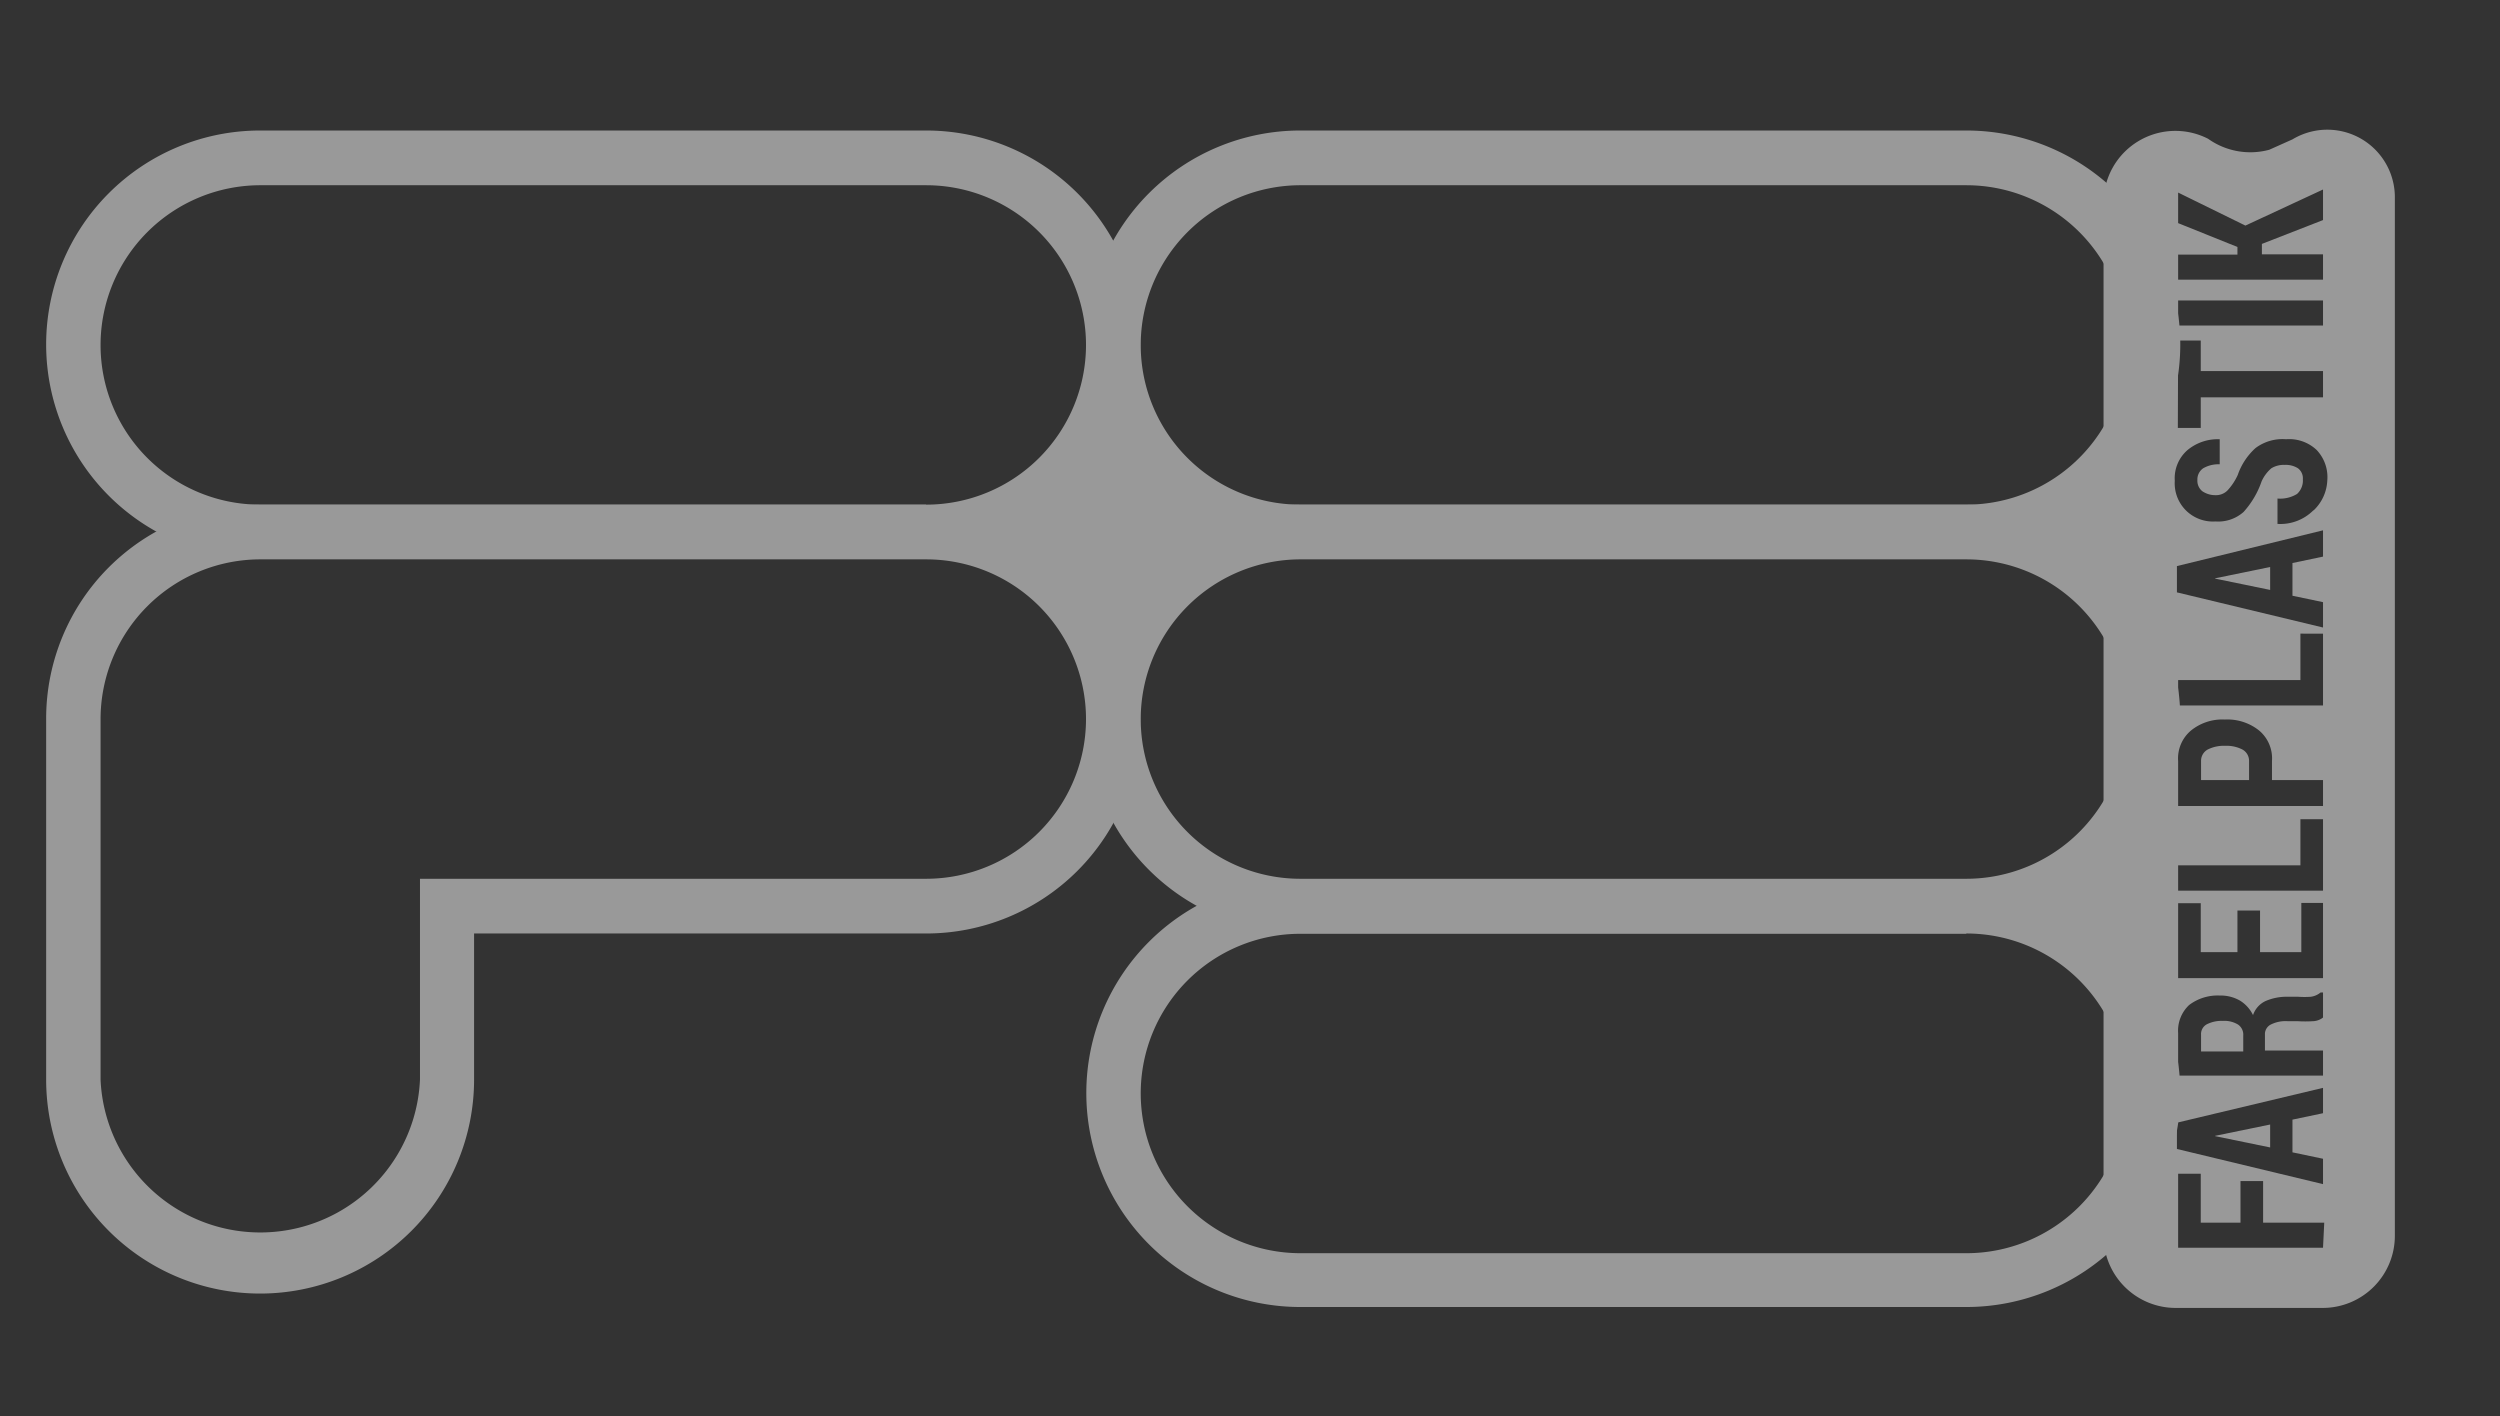 <svg id="Layer_1" data-name="Layer 1" xmlns="http://www.w3.org/2000/svg" viewBox="0 0 81.79 46.33"><rect x="0" y="0" width="81.79" height="46.33" fill="#333333" stroke="none"/><defs><style>.cls-2{fill:#fff}</style></defs><g opacity=".5"><path class="cls-2" d="M30.3 6.06a5.23 5.23 0 0 1 5.23 5.23 5.23 5.23 0 0 1-5.23 5.22H8.51a5.22 5.22 0 0 1-5.22-5.22 5.23 5.23 0 0 1 5.22-5.23H30.3m0-1.79H8.51a7 7 0 0 0 0 14H30.3a7 7 0 1 0 0-14z"/><path class="cls-2" d="M30.3 18.3a5.23 5.23 0 0 1 5.23 5.23 5.23 5.23 0 0 1-5.23 5.22H13.74v6.57a5.23 5.23 0 0 1-10.45 0V23.53a5.23 5.23 0 0 1 5.22-5.23H30.3m0-1.79H8.51a7 7 0 0 0-7 7v11.81a7 7 0 0 0 14 0v-4.78H30.3a7 7 0 1 0 0-14zM64.33 6.06a5.23 5.23 0 0 1 5.23 5.23 5.23 5.23 0 0 1-5.23 5.22H42.54a5.22 5.22 0 0 1-5.22-5.22 5.23 5.23 0 0 1 5.22-5.23h21.79m0-1.79H42.54a7 7 0 0 0 0 14h21.79a7 7 0 1 0 0-14z"/><path class="cls-2" d="M64.33 18.3a5.23 5.23 0 0 1 5.23 5.23 5.23 5.23 0 0 1-5.23 5.22H42.54a5.22 5.22 0 0 1-5.22-5.22 5.23 5.23 0 0 1 5.22-5.23h21.79m0-1.79H42.54a7 7 0 0 0 0 14h21.79a7 7 0 1 0 0-14z"/><path class="cls-2" d="M64.33 30.54a5.23 5.23 0 0 1 5.23 5.22A5.23 5.23 0 0 1 64.33 41H42.54a5.23 5.23 0 0 1-5.22-5.23 5.22 5.22 0 0 1 5.22-5.22h21.79m0-1.79H42.54a7 7 0 0 0 0 14h21.79a7 7 0 1 0 0-14z"/><circle class="cls-2" cx="36.41" cy="17.46" r="2.95"/><circle class="cls-2" cx="69.04" cy="17.46" r="1.8"/><circle class="cls-2" cx="69.04" cy="29.77" r="1.8"/><path class="cls-2" d="M72.72 33.4a1.06 1.06 0 0 0-.52.11.36.36 0 0 0-.19.34v.55h1.38v-.52a.4.4 0 0 0-.17-.36.86.86 0 0 0-.5-.12zm1.55 3.39l-1.8.37v.01l1.8.37v-.75zm-.91-12.27a1.13 1.13 0 0 0-.56-.12 1.18 1.18 0 0 0-.57.12.42.42 0 0 0-.22.38v.62h1.57v-.62a.42.42 0 0 0-.22-.38z"/><path class="cls-2" d="M75 4.56l-.76.34a2.38 2.38 0 0 1-2-.36 2.35 2.35 0 0 0-3.42 2.11v33.77a2.36 2.36 0 0 0 2.35 2.37H76a2.36 2.36 0 0 0 2.35-2.37v-34A2.21 2.21 0 0 0 75 4.56zm-3.74 3.77h1.94v-.25l-1.94-.78v-1l2.2 1.08L76 6.2v1l-2 .78v.34h2v.83h-4.74zm0 1.5H76v.82h-4.74zm0 1.31H72v1h4V13h-4v1h-.75zM76 40.82h-4.74V38.4H72V40h1.3v-1.36h.74V40h2zm0-4.4l-1 .21v1.07l1 .21v.83l-4.78-1.15v-.86L76 35.59zm0-3.13a.57.57 0 0 1-.34.12 3.87 3.87 0 0 1-.48 0h-.33a1.07 1.07 0 0 0-.56.11.35.35 0 0 0-.19.33v.52H76v.82h-4.74V33.8a1.15 1.15 0 0 1 .36-.92 1.54 1.54 0 0 1 1-.31 1.26 1.26 0 0 1 .67.17 1.14 1.14 0 0 1 .42.47.78.78 0 0 1 .41-.46 1.73 1.73 0 0 1 .73-.14h.34a2.83 2.83 0 0 0 .41 0 .63.63 0 0 0 .32-.14H76zM76 32h-4.74v-2.45H72v1.6h1.2v-1.36h.74v1.36h1.35v-1.61H76zm0-2.86h-4.74v-.83h4V26.8H76zm0-2.77h-4.74V24.9a1.19 1.19 0 0 1 .42-1 1.63 1.63 0 0 1 1.11-.36 1.66 1.66 0 0 1 1.12.36 1.19 1.19 0 0 1 .42 1v.62H76zm0-3.29h-4.74v-.83h4v-1.52H76zm0-4.87l-1 .21v1.07l1 .21v.83l-4.78-1.15v-.86L76 17.35zm-.33-1.5a1.52 1.52 0 0 1-1.16.43v-.83a1.06 1.06 0 0 0 .64-.15.59.59 0 0 0 .19-.48.41.41 0 0 0-.16-.36.74.74 0 0 0-.43-.11.77.77 0 0 0-.44.11 1.22 1.22 0 0 0-.32.43 2.89 2.89 0 0 1-.59 1 1.25 1.25 0 0 1-.92.31 1.25 1.25 0 0 1-1.33-1.33 1.22 1.22 0 0 1 .41-1 1.55 1.55 0 0 1 1.06-.36v.82a1 1 0 0 0-.54.13.44.44 0 0 0-.19.38.44.44 0 0 0 .16.37.75.75 0 0 0 .43.13.53.53 0 0 0 .39-.15 1.91 1.91 0 0 0 .34-.51 2.11 2.11 0 0 1 .58-.88 1.47 1.47 0 0 1 1-.29 1.31 1.31 0 0 1 1 .35 1.29 1.29 0 0 1 .35 1 1.43 1.43 0 0 1-.43.96z"/><path class="cls-2" d="M74.27 18.55l-1.8.37v.01l1.8.37v-.75z"/></g></svg>